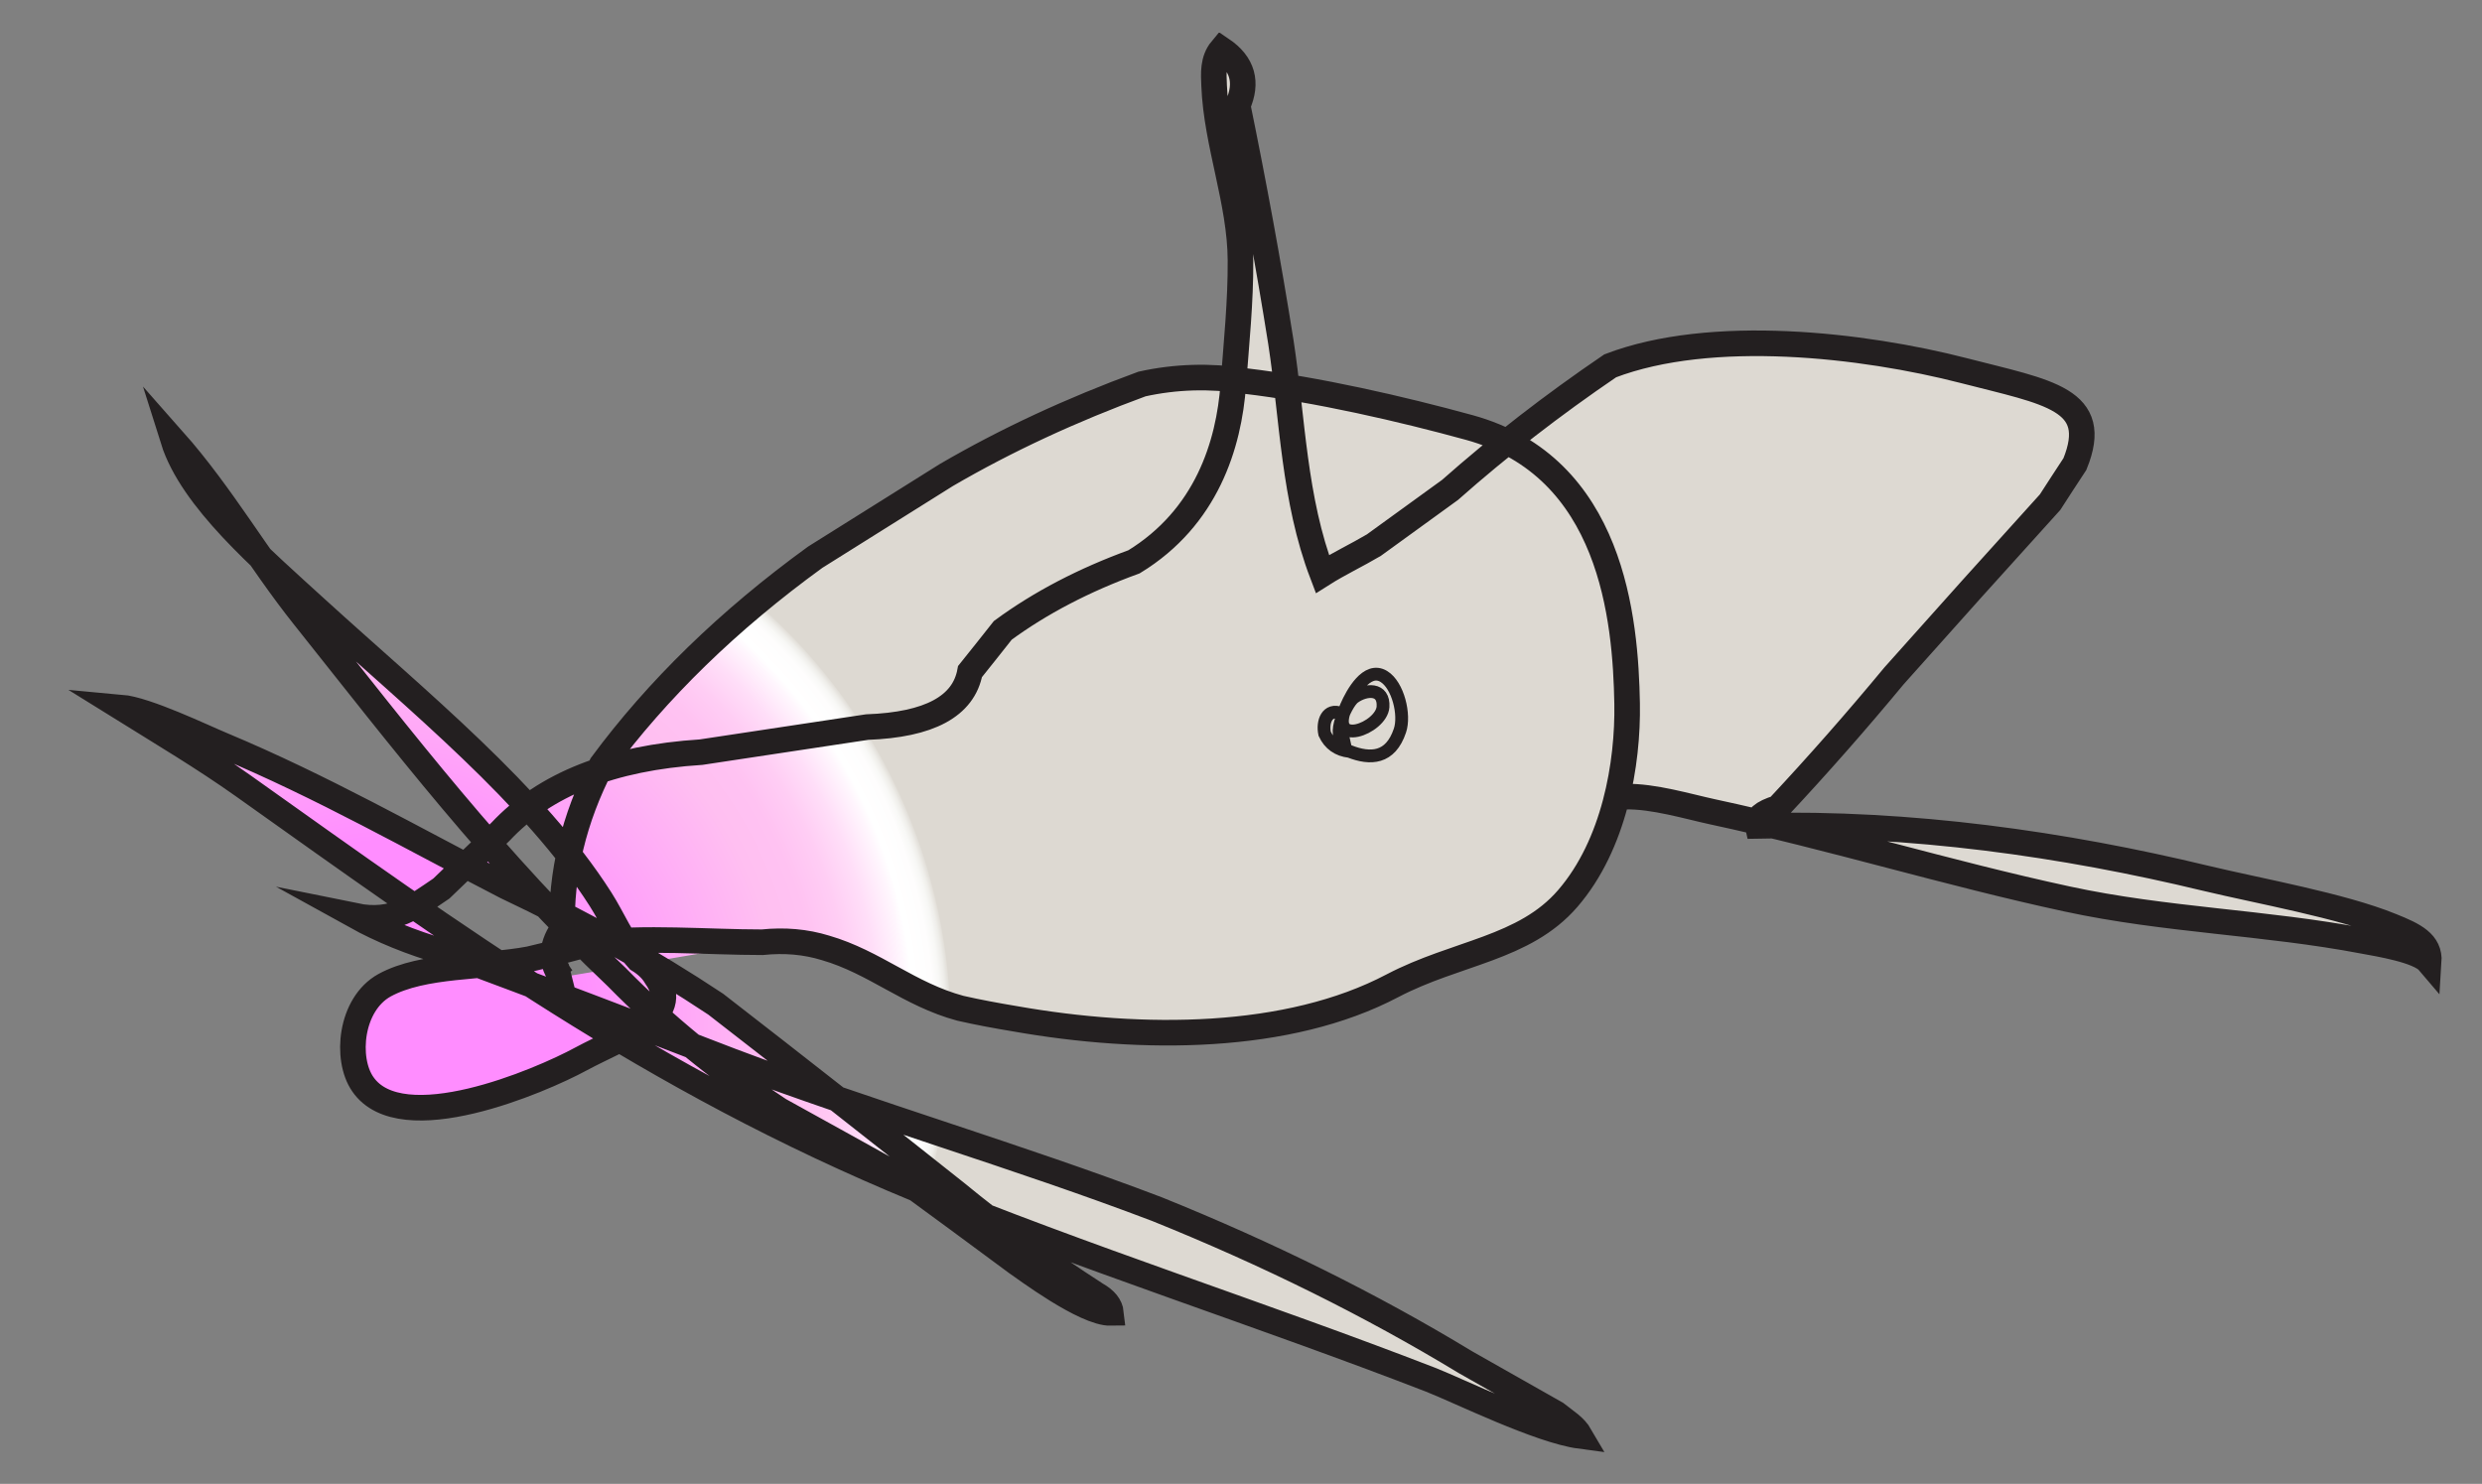 <?xml version="1.0" encoding="utf-8"?>
<!-- Generator: Adobe Illustrator 23.1.1, SVG Export Plug-In . SVG Version: 6.00 Build 0)  -->
<svg version="1.1" id="Layer_1" xmlns="http://www.w3.org/2000/svg" xmlns:xlink="http://www.w3.org/1999/xlink" x="0px" y="0px"
	 viewBox="0 0 97 58" style="enable-background:new 0 0 97 58;" xml:space="preserve">
<rect x="0" y="0" width="97" height="58" fill="#808080" stroke="none"/>
<style type="text/css">
	.st0{clip-path:url(#SVGID_2_);fill:url(#SVGID_3_);}
	.st1{clip-path:url(#SVGID_5_);fill:none;stroke:#231F20;stroke-miterlimit:10;}
	.st2{clip-path:url(#SVGID_7_);fill:url(#SVGID_8_);}
	.st3{clip-path:url(#SVGID_10_);fill:none;stroke:#231F20;stroke-width:0.5;stroke-miterlimit:10;}
</style>
<g>
	<defs>
		<path id="SVGID_1_" d="M25.64,39.68c0.46,0.42,0.94,0.83,1.44,1.23c-0.66-0.25-1.32-0.51-1.99-0.76
			C25.31,40,25.5,39.85,25.64,39.68 M23.09,36.88c-0.09,0.02-0.18,0.05-0.27,0.08c0.31,0.31,0.63,0.62,0.95,0.93l-1.44,0.24
			c-0.12,0.03-0.24,0.07-0.36,0.1c-0.25-0.31-0.36-0.63-0.35-0.96c-0.31,0.08-0.62,0.15-0.93,0.23c-0.39,0.07-0.8,0.12-1.23,0.16
			c0.44,0.29,0.88,0.58,1.32,0.86c-0.7-0.26-1.41-0.53-2.11-0.79c-1.31,0.11-2.65,0.24-3.64,0.78c-1.34,0.74-1.54,2.88-0.85,3.87
			c1.51,2.19,6.91-0.11,8.53-0.98c0.48-0.26,1.02-0.5,1.51-0.76c3.57,2.12,7.36,4.1,11.61,5.84c1.3,0.95,2.6,1.91,3.89,2.87
			c0.3,0.2,2.67,1.98,3.71,1.97c-0.03-0.28-0.23-0.52-0.58-0.72c-1.51-0.97-2.94-1.98-4.3-3.04c5.71,2.21,11.67,4.16,17.38,6.37
			c1.12,0.43,4.26,1.99,5.85,2.2c-0.22-0.38-0.55-0.56-0.95-0.88l-3.53-2c-3.71-2.25-7.73-4.24-12.07-5.99
			c-4.05-1.55-8.32-2.88-12.5-4.31c-1.58-1.24-3.17-2.48-4.76-3.72c-0.85-0.56-1.72-1.11-2.61-1.64l-0.21,0.04
			c-0.06-0.04-0.12-0.09-0.19-0.13c-0.08-0.09-0.16-0.19-0.23-0.28c-0.26-0.15-0.52-0.3-0.79-0.45
			C23.65,36.82,23.37,36.85,23.09,36.88 M21.98,36.34c-0.22,0.32-0.33,0.63-0.34,0.93c0.4-0.1,0.8-0.21,1.19-0.32
			c-0.29-0.29-0.57-0.58-0.85-0.87C21.97,36.18,21.97,36.26,21.98,36.34 M13.89,35.83c1.03,0.58,2.19,1.05,3.46,1.41
			c0.44,0.17,0.89,0.33,1.33,0.5c0.26-0.02,0.53-0.05,0.79-0.07c-1.1-0.73-2.19-1.47-3.28-2.21C15.56,35.81,14.87,36.03,13.89,35.83
			 M21.97,36.09c0-0.11,0-0.23,0-0.34c-0.21-0.11-0.43-0.22-0.64-0.33C21.54,35.65,21.76,35.87,21.97,36.09 M18.2,33.85
			c0.52,0.28,1.05,0.55,1.58,0.82c0.52,0.25,1.04,0.5,1.55,0.76c-0.76-0.81-1.5-1.63-2.23-2.45C18.81,33.26,18.5,33.56,18.2,33.85
			 M69.33,32.28c3.85,0.93,7.59,2.02,11.48,2.86c3.83,0.82,7.75,0.91,11.56,1.64c0.59,0.11,2.17,0.36,2.56,0.82
			c0.05-0.74-0.57-1.04-1.47-1.4c-1.94-0.79-5.12-1.35-7.25-1.86c-5.15-1.24-10.67-2.06-16.2-2.06
			C69.8,32.27,69.57,32.28,69.33,32.28 M68.71,32.29c0.21,0,0.41-0.01,0.62-0.01c-0.21-0.05-0.42-0.1-0.62-0.15
			C68.7,32.18,68.7,32.24,68.71,32.29 M9.52,30.74c2.24,1.59,4.44,3.17,6.67,4.71c0.35-0.2,0.69-0.45,1.07-0.7
			c0.31-0.3,0.63-0.6,0.94-0.91c-3.09-1.63-6.16-3.31-9.51-4.71c-0.75-0.31-2.96-1.38-3.97-1.47C6.37,28.69,7.98,29.64,9.52,30.74
			 M11.88,24.11c2.37,2.98,4.68,5.96,7.22,8.86c0.16-0.15,0.31-0.3,0.46-0.45c0.33-0.35,0.69-0.67,1.08-0.96
			c-2.48-2.7-5.53-5.25-8.27-7.75c-0.69-0.63-1.45-1.31-2.19-2.02C10.73,22.59,11.29,23.37,11.88,24.11 M10.19,21.8
			c-1.08-1.56-2.14-3.15-3.41-4.59C7.27,18.77,8.68,20.35,10.19,21.8 M47.47,3.37c0.1,2.29,1.03,4.53,1.04,6.83
			c0.01,1.53-0.15,3.11-0.27,4.64c-1.22-0.15-2.42-0.09-3.6,0.18c-2.75,1.01-5.31,2.19-7.65,3.56c-1.71,1.07-3.41,2.14-5.12,3.2
			c-3.39,2.46-6.17,5.17-8.35,8.12c-0.04,0.09-0.09,0.17-0.13,0.25c-1.04,0.35-1.95,0.82-2.74,1.41c0.56,0.61,1.1,1.23,1.59,1.86
			c-0.16,0.77-0.25,1.54-0.27,2.32c0.66,0.34,1.32,0.69,1.96,1.05c0.15-0.01,0.31-0.02,0.46-0.02c0.1,0.16,0.21,0.32,0.33,0.47
			c0.21,0.12,0.43,0.25,0.64,0.37l4.71-0.8c0.77-0.05,1.5,0.03,2.2,0.24c1.93,0.56,3.27,1.82,5.27,2.36
			c0.7,0.15,1.41,0.29,2.12,0.41c4.99,0.87,10.68,0.85,14.76-1.3c2.5-1.32,5.15-1.45,6.85-3.41c0.96-1.11,1.56-2.5,1.91-3.92
			l0.36-0.06c1.08-0.03,2.47,0.39,3.4,0.59c0.59,0.13,1.18,0.26,1.76,0.4c0.04-0.22,0.31-0.4,0.79-0.54c1.58-1.7,3.1-3.42,4.54-5.16
			c2.01-2.27,4.04-4.54,6.1-6.79c0.32-0.49,0.65-0.99,0.97-1.49c1.04-2.55-1.04-2.8-4.33-3.65c-3.97-1.02-9.88-1.7-13.83-0.19
			c-1.41,0.96-2.76,1.95-4.04,2.98c-0.45-0.23-0.94-0.42-1.48-0.56c-2.11-0.58-4.71-1.2-7.11-1.59c-0.07-0.58-0.14-1.16-0.23-1.74
			c-0.5-3.09-1.06-6.18-1.69-9.26c0.41-0.9,0.2-1.63-0.63-2.19C47.41,2.37,47.45,2.9,47.47,3.37"/>
	</defs>
	<clipPath id="SVGID_2_">
		<use xlink:href="#SVGID_1_"  style="overflow:visible;"/>
	</clipPath>
	
		<radialGradient id="SVGID_3_" cx="1.218" cy="80.559" r="1" gradientTransform="matrix(37.073 -11.405 -11.405 -37.073 888.633 3040.884)" gradientUnits="userSpaceOnUse">
		<stop  offset="0" style="stop-color:#FF8DFF"/>
		<stop  offset="0.189" style="stop-color:#FF8DFF"/>
		<stop  offset="0.399" style="stop-color:#FFBFF1"/>
		<stop  offset="0.437" style="stop-color:#FFC2F2"/>
		<stop  offset="0.469" style="stop-color:#FFCDF4"/>
		<stop  offset="0.498" style="stop-color:#FFDEF8"/>
		<stop  offset="0.526" style="stop-color:#FFF6FD"/>
		<stop  offset="0.534" style="stop-color:#FFFFFF"/>
		<stop  offset="0.554" style="stop-color:#FEFDFD"/>
		<stop  offset="0.561" style="stop-color:#F8F8F6"/>
		<stop  offset="0.566" style="stop-color:#EFEEEA"/>
		<stop  offset="0.57" style="stop-color:#E3E0DA"/>
		<stop  offset="0.571" style="stop-color:#DDD9D2"/>
		<stop  offset="1" style="stop-color:#DDD9D2"/>
	</radialGradient>
	<polygon class="st0" points="-10.5,6.63 87.19,-23.42 110.23,51.46 12.54,81.52 	"/>
</g>
<g>
	<defs>
		<rect id="SVGID_4_" x="2.68" y="1.28" width="92.76" height="55.5"/>
	</defs>
	<clipPath id="SVGID_5_">
		<use xlink:href="#SVGID_4_"  style="overflow:visible;"/>
	</clipPath>
	<path class="st1" d="M22.34,38.14c-0.12,0.03-0.24,0.07-0.36,0.1c-0.47-0.58-0.47-1.21-0.01-1.9c-0.06-2.2,0.46-4.35,1.54-6.44
		c2.18-2.95,4.96-5.66,8.35-8.12c1.71-1.07,3.41-2.14,5.12-3.21c2.35-1.37,4.9-2.55,7.65-3.56c1.31-0.29,2.65-0.33,4.01-0.12
		c2.82,0.33,6.16,1.1,8.78,1.82c5.6,1.54,6.11,7.51,6.17,10.79c0.04,2.36-0.5,5.51-2.32,7.62c-1.7,1.97-4.35,2.1-6.85,3.41
		c-4.08,2.15-9.77,2.17-14.76,1.29c-0.72-0.12-1.43-0.25-2.13-0.41c-2-0.54-3.34-1.8-5.27-2.36c-0.78-0.24-1.6-0.31-2.47-0.22
		c-2.14,0-4.6-0.22-6.71,0.04c-0.78,0.22-1.58,0.43-2.39,0.62c-1.8,0.34-4.14,0.19-5.66,1.02c-1.34,0.74-1.54,2.88-0.85,3.87
		c1.51,2.19,6.91-0.11,8.53-0.99c1.65-0.89,4.05-1.63,2.93-3.21c-0.15-0.26-0.38-0.48-0.69-0.67c-0.68-0.76-0.97-1.56-1.48-2.36
		c-2.6-4.08-7.17-7.77-11.1-11.35c-2.09-1.91-4.87-4.28-5.6-6.6c1.92,2.17,3.34,4.68,5.11,6.9c3.83,4.81,7.49,9.61,12.23,14.1
		c1.83,1.87,3.95,3.6,6.35,5.19c1.57,0.87,3.15,1.74,4.71,2.61c1.52,1.11,3.04,2.23,4.55,3.35c0.3,0.2,2.67,1.99,3.7,1.97
		c-0.03-0.28-0.22-0.52-0.58-0.72c-1.95-1.26-3.78-2.58-5.48-3.98c-3.11-2.47-6.24-4.93-9.39-7.37c-2.53-1.68-5.26-3.21-8.2-4.6
		c-3.63-1.87-7.16-3.89-11.08-5.53c-0.75-0.31-2.96-1.38-3.97-1.47c1.64,1.02,3.24,1.97,4.79,3.07
		c8.19,5.82,15.92,11.48,26.34,15.77c6.5,2.67,13.45,4.88,20.06,7.44c1.12,0.44,4.26,1.99,5.85,2.2c-0.22-0.38-0.55-0.56-0.95-0.88
		l-3.53-2c-3.71-2.25-7.73-4.24-12.07-5.99c-5.41-2.06-11.2-3.74-16.63-5.79c-3.73-1.44-7.48-2.86-11.24-4.26
		c-1.27-0.37-2.43-0.84-3.46-1.41c1.52,0.31,2.33-0.37,3.37-1.07c0.77-0.74,1.54-1.48,2.31-2.22c1.73-1.85,4.35-2.89,7.84-3.11
		c2.16-0.33,4.33-0.65,6.49-0.98c2.43-0.09,3.77-0.81,4.02-2.17c0.43-0.53,0.85-1.07,1.28-1.61c1.47-1.08,3.18-1.97,5.13-2.68
		c2.83-1.73,3.71-4.57,3.88-6.94c0.12-1.59,0.29-3.24,0.28-4.84c-0.01-2.3-0.94-4.55-1.03-6.83c-0.02-0.47-0.06-1,0.29-1.42
		c0.83,0.56,1.03,1.29,0.63,2.19c0.63,3.08,1.2,6.17,1.69,9.26c0.46,3,0.5,6.12,1.62,9.06c0.63-0.4,1.35-0.74,2.01-1.13
		c0.99-0.72,1.98-1.44,2.98-2.16c1.92-1.7,4.01-3.32,6.26-4.85c3.95-1.51,9.87-0.83,13.83,0.19c3.29,0.85,5.37,1.1,4.33,3.65
		c-0.32,0.49-0.65,0.99-0.97,1.49c-2.05,2.26-4.08,4.52-6.1,6.79c-1.44,1.74-2.96,3.47-4.54,5.16c-0.6,0.18-0.86,0.41-0.79,0.7
		c5.97-0.14,11.96,0.71,17.51,2.05c2.13,0.51,5.31,1.07,7.25,1.86c0.9,0.36,1.52,0.66,1.47,1.41c-0.39-0.46-1.97-0.71-2.56-0.82
		c-3.82-0.73-7.74-0.81-11.57-1.64c-4.69-1.01-9.17-2.4-13.87-3.41c-0.93-0.2-2.32-0.62-3.4-0.59"/>
</g>
<g>
	<defs>
		<path id="SVGID_6_" d="M52.62,27.58c-0.05,0.11-0.09,0.22-0.11,0.31c-0.02,0.05-0.04,0.1-0.06,0.14l-0.05-0.15
			c-0.53-0.2-0.74,0.33-0.63,0.8c0.19,0.41,0.52,0.64,0.97,0.69c0.82,0.32,1.6,0.29,1.97-0.81c0.21-0.61-0.07-1.78-0.63-2.12
			c-0.1-0.06-0.2-0.09-0.3-0.09C53.25,26.34,52.81,27.16,52.62,27.58"/>
	</defs>
	<clipPath id="SVGID_7_">
		<use xlink:href="#SVGID_6_"  style="overflow:visible;"/>
	</clipPath>
	
		<radialGradient id="SVGID_8_" cx="1.21" cy="80.534" r="1" gradientTransform="matrix(37.073 -11.927 -11.405 -38.77 888.633 3177.146)" gradientUnits="userSpaceOnUse">
		<stop  offset="0" style="stop-color:#FF8DFF"/>
		<stop  offset="0.189" style="stop-color:#FF8DFF"/>
		<stop  offset="0.399" style="stop-color:#FFBFF1"/>
		<stop  offset="0.437" style="stop-color:#FFC2F2"/>
		<stop  offset="0.469" style="stop-color:#FFCDF4"/>
		<stop  offset="0.498" style="stop-color:#FFDEF8"/>
		<stop  offset="0.526" style="stop-color:#FFF6FD"/>
		<stop  offset="0.534" style="stop-color:#FFFFFF"/>
		<stop  offset="0.554" style="stop-color:#FEFDFD"/>
		<stop  offset="0.561" style="stop-color:#F8F8F6"/>
		<stop  offset="0.566" style="stop-color:#EFEEEA"/>
		<stop  offset="0.57" style="stop-color:#E3E0DA"/>
		<stop  offset="0.571" style="stop-color:#DDD9D2"/>
		<stop  offset="1" style="stop-color:#DDD9D2"/>
	</radialGradient>
	<polygon class="st2" points="50.76,26.63 54.63,25.38 55.81,29.39 51.94,30.64 	"/>
</g>
<g>
	<defs>
		<rect id="SVGID_9_" x="2.68" y="1.28" width="92.76" height="55.5"/>
	</defs>
	<clipPath id="SVGID_10_">
		<use xlink:href="#SVGID_9_"  style="overflow:visible;"/>
	</clipPath>
	<path class="st3" d="M52.4,27.88c-0.53-0.2-0.73,0.33-0.63,0.8c0.19,0.41,0.52,0.64,0.97,0.69c0.82,0.32,1.6,0.29,1.97-0.81
		c0.21-0.61-0.07-1.78-0.63-2.12c-0.66-0.4-1.24,0.65-1.46,1.16c-0.74,1.66,1.37,0.87,1.43,0.03c0.05-0.75-0.67-0.7-1.13-0.37
		c-0.35,0.25-1.04,1.88-0.15,1.68"/>
</g>
</svg>
